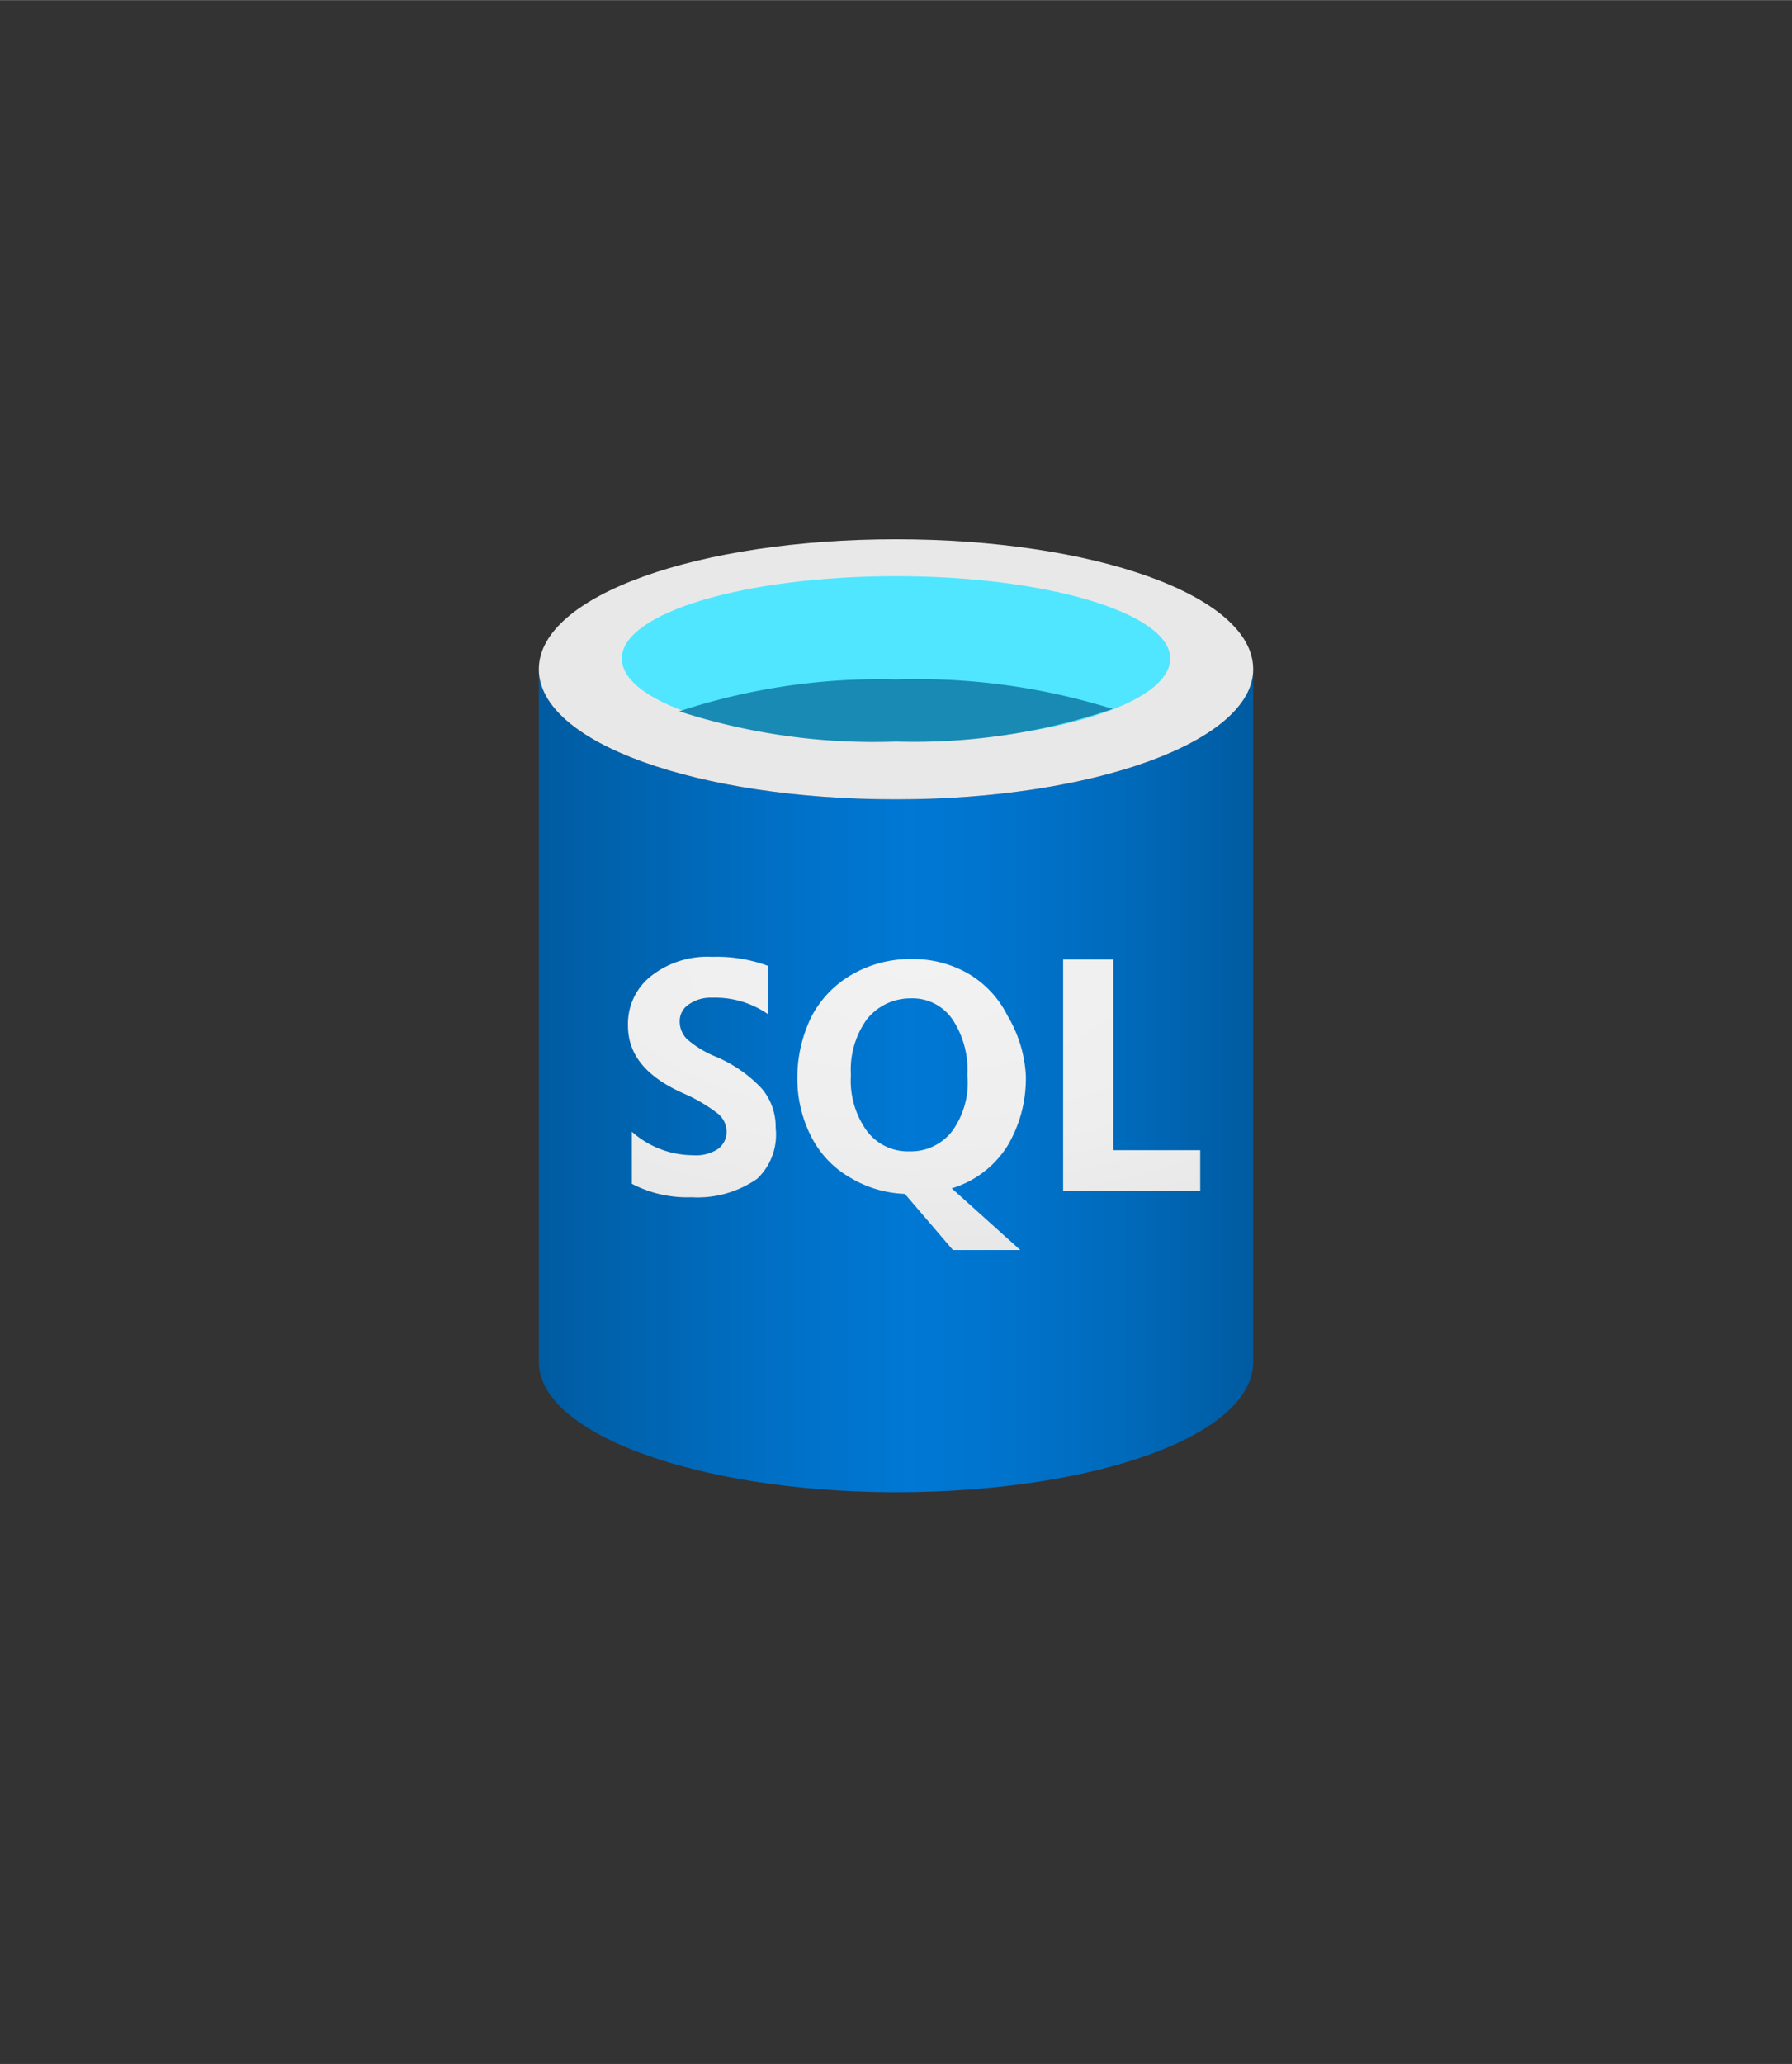 <?xml version="1.0" encoding="UTF-8" standalone="no"?>
<!DOCTYPE svg PUBLIC "-//W3C//DTD SVG 1.1//EN" "http://www.w3.org/Graphics/SVG/1.1/DTD/svg11.dtd">
<!-- Generated by Microsoft Visio, SVG Export Time Series Insights Reference Data Set.svg Page-1 -->
<svg xmlns="http://www.w3.org/2000/svg" xmlns:xlink="http://www.w3.org/1999/xlink" xmlns:ev="http://www.w3.org/2001/xml-events"
		width="1.481in" height="1.705in" viewBox="0 0 106.661 122.779" xml:space="preserve" color-interpolation-filters="sRGB"
		class="st6">
	<rect x="0" y="0" width="106.661" height="122.779" fill="#333333" stroke="none"/>
	<style type="text/css">
	<![CDATA[
		.st1 {fill:url(#grad0-5);stroke:none;stroke-linecap:butt;stroke-width:32.071}
		.st2 {fill:#e8e8e8;stroke:none;stroke-linecap:butt;stroke-width:32.071}
		.st3 {fill:#50e6ff;stroke:none;stroke-linecap:butt;stroke-width:32.071}
		.st4 {fill:#198ab3;stroke:none;stroke-linecap:butt;stroke-width:32.071}
		.st5 {fill:url(#grad4-15);stroke:none;stroke-linecap:butt;stroke-width:32.071}
		.st6 {fill:none;fill-rule:evenodd;font-size:12px;overflow:visible;stroke-linecap:square;stroke-miterlimit:3}
	]]>
	</style>

	<defs id="Patterns_And_Gradients">
		<linearGradient id="grad0-5" x1="0" y1="0" x2="1" y2="0" gradientTransform="rotate(0 0.5 0.5)">
			<stop offset="0" stop-color="#005ba1" stop-opacity="1"/>
			<stop offset="0.07" stop-color="#0060a9" stop-opacity="1"/>
			<stop offset="0.36" stop-color="#0071c8" stop-opacity="1"/>
			<stop offset="0.52" stop-color="#0078d4" stop-opacity="1"/>
			<stop offset="0.64" stop-color="#0074cd" stop-opacity="1"/>
			<stop offset="0.82" stop-color="#006abb" stop-opacity="1"/>
			<stop offset="1" stop-color="#005ba1" stop-opacity="1"/>
		</linearGradient>
		<radialGradient id="grad4-15" cx="0.5" cy="0" r="1.1">
			<stop offset="0" stop-color="#f2f2f2" stop-opacity="1"/>
			<stop offset="0.58" stop-color="#eeeeee" stop-opacity="1"/>
			<stop offset="1" stop-color="#e6e6e6" stop-opacity="1"/>
		</radialGradient>
	</defs>
	<g>
		<title>Page-1</title>
		<g id="group539-1" transform="translate(32.071,-34.016)">
			<title>Time Series Insights Reference Data Set</title>
			<g id="shape540-2">
				<title>path28</title>
				<path d="M21.26 81.56 C9.52 81.56 0 78.23 0 73.82 L0 115.04 C0 119.28 9.35 122.71 20.96 122.78 L21.26 122.78 C33
							 122.78 42.52 119.44 42.52 115.04 L42.52 73.82 C42.52 78.13 33 81.56 21.26 81.56 Z" class="st1"/>
			</g>
			<g id="shape541-6" transform="translate(0,-41.219)">
				<title>path30</title>
				<path d="M42.52 115.04 C42.52 119.34 33 122.78 21.26 122.78 C9.52 122.78 0 119.44 0 115.04 C0 110.64 9.52 107.31
							 21.26 107.31 C33 107.31 42.52 110.64 42.52 115.04 Z" class="st2"/>
			</g>
			<g id="shape542-8" transform="translate(4.942,-44.654)">
				<title>path32</title>
				<path d="M32.64 117.84 C32.64 120.58 25.31 122.78 16.32 122.78 C7.33 122.78 0 120.58 0 117.84 C0 115.11 7.33 112.94
							 16.32 112.94 C25.31 112.94 32.64 115.14 32.64 117.84 Z" class="st3"/>
			</g>
			<g id="shape543-10" transform="translate(8.358,-44.654)">
				<title>path34</title>
				<path d="M12.9 119.08 A38.307 38.518 -180 0 0 -0 120.98 A37.876 38.084 -180 0 0 12.9 122.78 A36.981 37.184
							 -180 0 0 25.8 120.84 A39.269 39.485 -180 0 0 12.9 119.08 Z" class="st4"/>
			</g>
			<g id="shape544-12" transform="translate(5.307,-14.407)">
				<title>path36</title>
				<path d="M28.89 116.84 L28.89 105.5 L25.9 105.5 L25.9 119.28 L34.06 119.28 L34.06 116.84 L28.89 116.84 ZM5.21 111.27
							 A6.069 6.103 0 0 1 3.52 110.24 A1.459 1.467 0 0 1 3.08 109.17 A1.161 1.167 0 0 1 3.62 108.17
							 A2.255 2.268 0 0 1 5.01 107.77 A5.539 5.569 0 0 1 8.32 108.74 L8.32 105.87 A8.855 8.904 -180
							 0 0 5.01 105.34 A5.439 5.469 -180 0 0 1.39 106.47 A3.582 3.602 -180 0 0 0 109.44 C0 111.14 1.06
							 112.47 3.32 113.47 A9.552 9.604 0 0 1 5.37 114.68 A1.393 1.401 0 0 1 5.87 115.74 A1.26 1.267
							 0 0 1 5.34 116.78 A2.421 2.434 0 0 1 3.85 117.14 A5.506 5.536 0 0 1 0.23 115.74 L0.23 118.84
							 A7.197 7.237 -180 0 0 3.78 119.64 A6.235 6.27 -180 0 0 7.69 118.54 A3.582 3.602 -180 0 0
							 8.79 115.51 A3.482 3.502 -180 0 0 7.96 113.17 A8.026 8.07 -180 0 0 5.21 111.27 ZM22.59 116.58
							 A7.761 7.804 -180 0 0 23.68 112.37 A7.695 7.737 -180 0 0 22.59 108.84 A6.003 6.036 -180 0
							 0 20.26 106.34 A6.633 6.67 -180 0 0 16.95 105.47 A6.998 7.037 -180 0 0 13.37 106.37 A6.169
							 6.203 -180 0 0 10.95 108.84 A8.159 8.204 -180 0 0 10.08 112.64 A7.496 7.537 -180 0 0 10.88 115.98
							 A5.837 5.869 -180 0 0 13.17 118.44 A6.832 6.87 -180 0 0 16.48 119.44 L19.34 122.78 L23.35 122.78
							 L19.27 119.11 A5.937 5.969 -180 0 0 22.59 116.58 ZM19.27 115.74 A3.118 3.135 0 0 1 16.75 116.91
							 A3.051 3.068 0 0 1 14.23 115.71 A5.041 5.069 0 0 1 13.27 112.37 A5.074 5.102 0 0 1 14.23
							 109.04 A3.317 3.335 0 0 1 16.82 107.81 A2.885 2.901 0 0 1 19.3 109.04 A5.373 5.402 0 0 1 20.2
							 112.37 A4.842 4.869 0 0 1 19.27 115.74 Z" class="st5"/>
			</g>
		</g>
	</g>
</svg>
